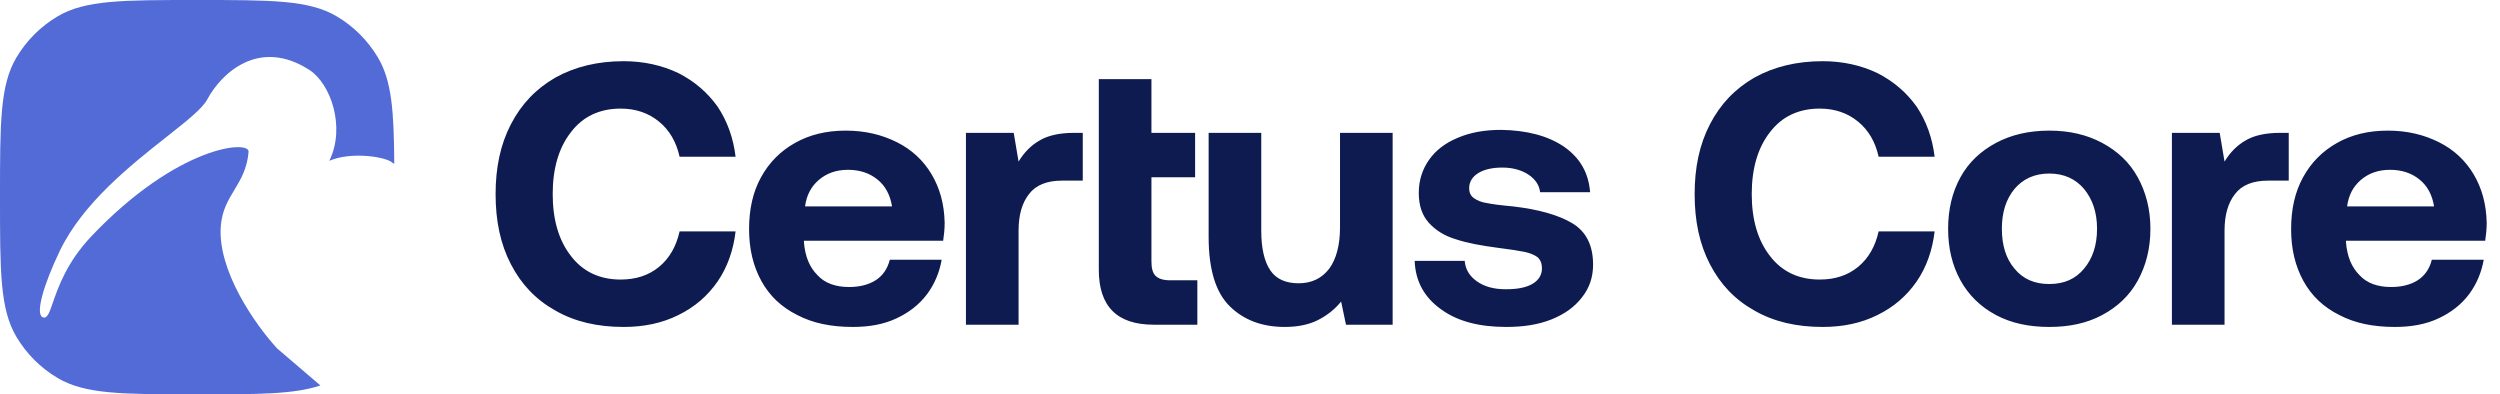 <svg width="355" height="56" viewBox="0 0 355 56" fill="none" xmlns="http://www.w3.org/2000/svg">
<path d="M72.547 17.647C74.031 14.785 76.098 12.612 78.854 11.022C81.61 9.485 84.843 8.69 88.553 8.69C91.415 8.69 94.012 9.273 96.344 10.386C98.623 11.552 100.478 13.142 101.909 15.156C103.287 17.223 104.135 19.608 104.453 22.258H96.503C96.026 20.138 95.072 18.495 93.588 17.276C92.104 16.057 90.302 15.421 88.129 15.421C85.161 15.421 82.776 16.534 81.08 18.76C79.331 20.986 78.483 23.954 78.483 27.558C78.483 31.162 79.331 34.13 81.08 36.356C82.776 38.582 85.161 39.695 88.129 39.695C90.302 39.695 92.104 39.112 93.588 37.893C95.072 36.674 96.026 34.978 96.503 32.858H104.453C104.135 35.561 103.287 37.946 101.909 39.96C100.478 42.027 98.623 43.617 96.344 44.73C94.012 45.896 91.415 46.426 88.553 46.426C84.843 46.426 81.61 45.684 78.854 44.094C76.098 42.557 74.031 40.384 72.547 37.522C71.063 34.66 70.374 31.374 70.374 27.558C70.374 23.795 71.063 20.509 72.547 17.647ZM108.065 25.173C109.231 23.053 110.821 21.463 112.888 20.297C114.955 19.131 117.34 18.548 120.096 18.548C122.852 18.548 125.237 19.131 127.357 20.191C129.477 21.251 131.12 22.788 132.286 24.749C133.452 26.71 134.088 28.989 134.141 31.639C134.141 32.593 134.035 33.441 133.929 34.183H114.16V34.395C114.319 36.409 114.955 37.946 116.068 39.059C117.128 40.225 118.665 40.755 120.573 40.755C122.057 40.755 123.329 40.437 124.336 39.801C125.343 39.165 126.032 38.158 126.35 36.886H133.717C133.399 38.688 132.71 40.331 131.65 41.762C130.537 43.246 129.106 44.359 127.304 45.207C125.502 46.055 123.435 46.426 121.103 46.426C118.029 46.426 115.432 45.896 113.206 44.73C110.98 43.617 109.284 42.027 108.118 39.907C106.952 37.787 106.369 35.349 106.369 32.54C106.369 29.731 106.899 27.293 108.065 25.173ZM126.668 29.307C126.403 27.664 125.714 26.392 124.601 25.491C123.488 24.59 122.11 24.113 120.414 24.113C118.771 24.113 117.393 24.59 116.28 25.544C115.167 26.498 114.531 27.717 114.319 29.307H126.668ZM153.753 18.866V25.65H150.785C148.665 25.65 147.075 26.286 146.121 27.558C145.114 28.83 144.637 30.579 144.637 32.752V46.108H137.164V18.866H143.948L144.637 22.947C145.432 21.622 146.439 20.615 147.658 19.926C148.824 19.237 150.467 18.866 152.481 18.866H153.753ZM156.031 11.234H163.504V18.866H169.705V25.173H163.504V37.098C163.504 38.052 163.663 38.741 164.087 39.165C164.511 39.589 165.2 39.801 166.154 39.801H170.023V46.108H163.822C158.628 46.108 156.031 43.511 156.031 38.317V11.234ZM197.755 18.866V46.108H191.13L190.441 42.822C189.487 43.988 188.374 44.836 187.102 45.472C185.83 46.108 184.24 46.426 182.438 46.426C179.258 46.426 176.661 45.472 174.647 43.511C172.633 41.55 171.626 38.264 171.626 33.653V18.866H179.099V32.752C179.099 35.243 179.523 37.098 180.371 38.37C181.219 39.642 182.597 40.225 184.399 40.225C186.254 40.225 187.685 39.536 188.745 38.158C189.752 36.78 190.282 34.819 190.282 32.275V18.866H197.755ZM207.986 37.045C208.092 38.264 208.675 39.218 209.735 39.96C210.795 40.702 212.12 41.073 213.816 41.073C215.406 41.073 216.625 40.861 217.579 40.331C218.48 39.801 218.957 39.059 218.957 38.105C218.957 37.416 218.745 36.886 218.321 36.515C217.897 36.197 217.261 35.932 216.519 35.773C215.724 35.614 214.452 35.402 212.703 35.19C210.265 34.872 208.304 34.501 206.714 33.971C205.124 33.494 203.852 32.699 202.898 31.639C201.944 30.579 201.467 29.201 201.467 27.399C201.467 25.65 201.944 24.113 202.898 22.735C203.852 21.357 205.23 20.297 207.032 19.555C208.781 18.813 210.795 18.442 213.127 18.442C216.837 18.495 219.805 19.29 222.084 20.827C224.363 22.417 225.582 24.537 225.794 27.293H218.692C218.586 26.286 218.003 25.438 217.049 24.802C216.095 24.166 214.823 23.795 213.339 23.795C211.908 23.795 210.742 24.06 209.894 24.59C209.046 25.12 208.622 25.862 208.622 26.71C208.622 27.346 208.834 27.823 209.311 28.141C209.735 28.459 210.371 28.724 211.113 28.83C211.855 28.989 213.074 29.148 214.823 29.307C218.48 29.731 221.289 30.526 223.25 31.692C225.211 32.858 226.218 34.819 226.218 37.575C226.218 39.377 225.688 40.914 224.628 42.239C223.568 43.617 222.137 44.624 220.282 45.366C218.427 46.108 216.307 46.426 213.869 46.426C210.053 46.426 206.979 45.631 204.647 43.935C202.262 42.239 200.99 39.96 200.884 37.045H207.986ZM242.811 17.647C244.295 14.785 246.362 12.612 249.118 11.022C251.874 9.485 255.107 8.69 258.817 8.69C261.679 8.69 264.276 9.273 266.608 10.386C268.887 11.552 270.742 13.142 272.173 15.156C273.551 17.223 274.399 19.608 274.717 22.258H266.767C266.29 20.138 265.336 18.495 263.852 17.276C262.368 16.057 260.566 15.421 258.393 15.421C255.425 15.421 253.04 16.534 251.344 18.76C249.595 20.986 248.747 23.954 248.747 27.558C248.747 31.162 249.595 34.13 251.344 36.356C253.04 38.582 255.425 39.695 258.393 39.695C260.566 39.695 262.368 39.112 263.852 37.893C265.336 36.674 266.29 34.978 266.767 32.858H274.717C274.399 35.561 273.551 37.946 272.173 39.96C270.742 42.027 268.887 43.617 266.608 44.73C264.276 45.896 261.679 46.426 258.817 46.426C255.107 46.426 251.874 45.684 249.118 44.094C246.362 42.557 244.295 40.384 242.811 37.522C241.327 34.66 240.638 31.374 240.638 27.558C240.638 23.795 241.327 20.509 242.811 17.647ZM283.417 44.73C281.244 43.564 279.548 41.921 278.382 39.801C277.216 37.681 276.633 35.243 276.633 32.487C276.633 29.731 277.216 27.293 278.382 25.173C279.548 23.053 281.244 21.463 283.417 20.297C285.59 19.131 288.134 18.548 290.996 18.548C293.858 18.548 296.349 19.131 298.522 20.297C300.695 21.463 302.391 23.053 303.557 25.173C304.723 27.293 305.359 29.731 305.359 32.487C305.359 35.296 304.723 37.734 303.557 39.854C302.391 41.974 300.695 43.564 298.522 44.73C296.349 45.896 293.858 46.426 290.996 46.426C288.134 46.426 285.59 45.896 283.417 44.73ZM295.925 38.158C297.144 36.727 297.78 34.819 297.78 32.487C297.78 30.155 297.144 28.3 295.925 26.816C294.706 25.385 293.063 24.643 290.996 24.643C288.929 24.643 287.286 25.385 286.067 26.816C284.848 28.3 284.265 30.155 284.265 32.487C284.265 34.819 284.848 36.727 286.067 38.158C287.286 39.642 288.929 40.331 290.996 40.331C293.063 40.331 294.706 39.642 295.925 38.158ZM325.001 18.866V25.65H322.033C319.913 25.65 318.323 26.286 317.369 27.558C316.362 28.83 315.885 30.579 315.885 32.752V46.108H308.412V18.866H315.196L315.885 22.947C316.68 21.622 317.687 20.615 318.906 19.926C320.072 19.237 321.715 18.866 323.729 18.866H325.001ZM327.035 25.173C328.201 23.053 329.791 21.463 331.858 20.297C333.925 19.131 336.31 18.548 339.066 18.548C341.822 18.548 344.207 19.131 346.327 20.191C348.447 21.251 350.09 22.788 351.256 24.749C352.422 26.71 353.058 28.989 353.111 31.639C353.111 32.593 353.005 33.441 352.899 34.183H333.13V34.395C333.289 36.409 333.925 37.946 335.038 39.059C336.098 40.225 337.635 40.755 339.543 40.755C341.027 40.755 342.299 40.437 343.306 39.801C344.313 39.165 345.002 38.158 345.32 36.886H352.687C352.369 38.688 351.68 40.331 350.62 41.762C349.507 43.246 348.076 44.359 346.274 45.207C344.472 46.055 342.405 46.426 340.073 46.426C336.999 46.426 334.402 45.896 332.176 44.73C329.95 43.617 328.254 42.027 327.088 39.907C325.922 37.787 325.339 35.349 325.339 32.54C325.339 29.731 325.869 27.293 327.035 25.173ZM345.638 29.307C345.373 27.664 344.684 26.392 343.571 25.491C342.458 24.59 341.08 24.113 339.384 24.113C337.741 24.113 336.363 24.59 335.25 25.544C334.137 26.498 333.501 27.717 333.289 29.307H345.638Z" fill="#0E1B50"/>
<path fill-rule="evenodd" clip-rule="evenodd" d="M2.319 8.187C0 12.111 0 17.407 0 27.999C0 38.591 0 43.887 2.319 47.81C3.749 50.23 5.768 52.248 8.187 53.678C12.111 55.997 17.407 55.997 27.999 55.997C36.651 55.997 41.77 55.997 45.493 54.733L39.35 49.477C36.237 46.081 30.814 38.367 31.362 32.019C31.55 29.839 32.406 28.419 33.277 26.976C34.177 25.485 35.092 23.968 35.299 21.562C35.448 19.837 25.185 20.689 12.974 33.554C9.499 37.216 8.259 40.799 7.504 42.978C6.984 44.48 6.695 45.316 6.063 45.05C5.001 44.602 6.133 40.554 8.477 35.656C11.743 28.832 18.601 23.422 23.634 19.451C26.475 17.21 28.735 15.428 29.438 14.109C31.387 10.454 36.732 5.305 43.922 9.923C46.949 11.867 49.114 18.03 46.764 22.833C49.906 21.471 54.939 22.287 55.736 23.121C55.82 23.164 55.904 23.208 55.988 23.253C55.937 15.728 55.622 11.475 53.678 8.187C52.248 5.768 50.23 3.749 47.81 2.319C43.887 0 38.591 0 27.999 0C17.407 0 12.111 0 8.187 2.319C5.768 3.749 3.749 5.768 2.319 8.187Z" fill="#526BD6"/>
</svg>
